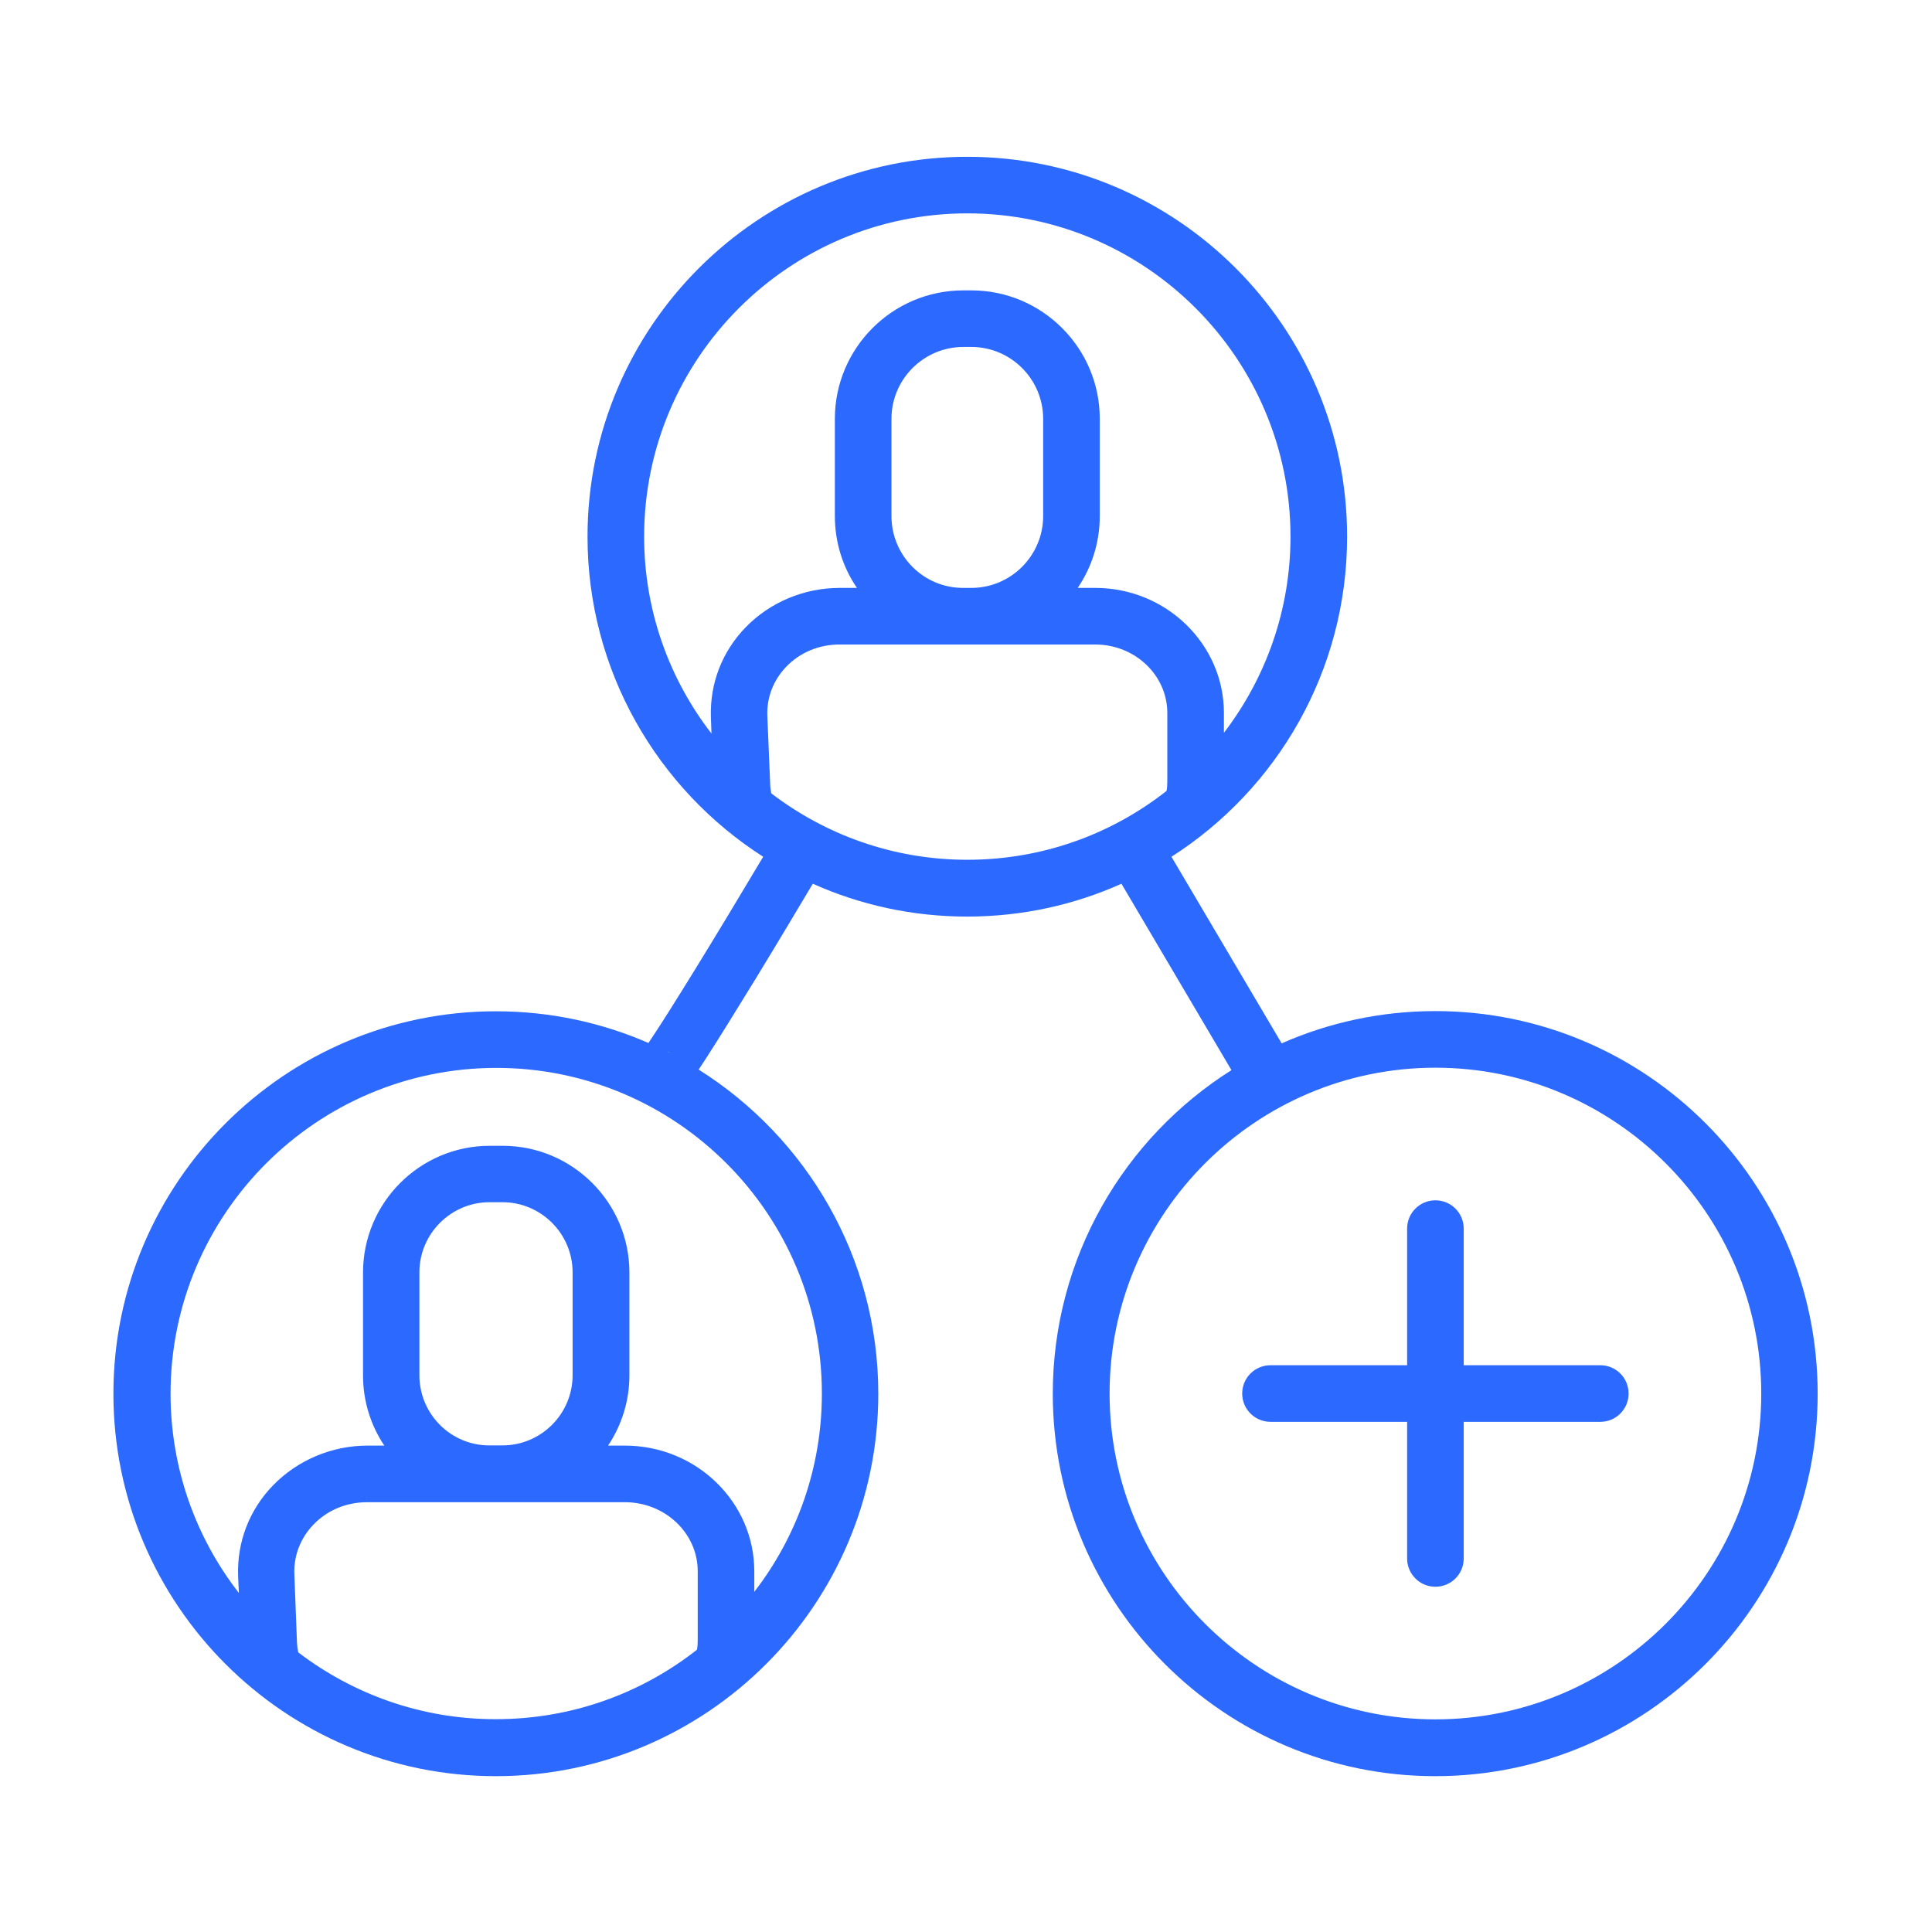 <svg width="50" height="50" viewBox="0 0 50 50" fill="none" xmlns="http://www.w3.org/2000/svg">
<path d="M37.148 26.167C35.732 26.167 34.39 26.465 33.169 27.002L30.317 22.173C33.052 20.425 34.863 17.363 34.863 13.887C34.863 8.467 30.454 4.058 25.034 4.058C19.614 4.058 15.205 8.467 15.205 13.887C15.205 17.363 17.021 20.425 19.751 22.173C18.574 24.15 17.344 26.162 16.782 26.992C15.571 26.465 14.238 26.172 12.832 26.172C7.373 26.172 2.935 30.61 2.935 36.069C2.935 41.528 7.373 45.967 12.832 45.967C18.291 45.967 22.73 41.528 22.73 36.069C22.73 32.539 20.869 29.434 18.081 27.681C18.14 27.593 18.198 27.5 18.267 27.398C18.589 26.899 19.023 26.201 19.561 25.322C20.127 24.395 20.689 23.452 21.035 22.871C22.256 23.418 23.608 23.721 25.029 23.721C26.45 23.721 27.803 23.418 29.023 22.871L31.87 27.695C29.092 29.448 27.246 32.549 27.246 36.069C27.246 41.528 31.685 45.967 37.144 45.967C42.602 45.967 47.041 41.528 47.041 36.069C47.041 30.61 42.607 26.167 37.148 26.167ZM7.72 42.764C7.7 42.681 7.69 42.598 7.686 42.515L7.617 40.723C7.603 40.254 7.778 39.805 8.11 39.458C8.472 39.082 8.965 38.877 9.502 38.877H16.172C17.212 38.877 18.057 39.678 18.057 40.664V42.456C18.057 42.539 18.052 42.617 18.037 42.695C16.602 43.823 14.795 44.492 12.837 44.492C10.918 44.497 9.141 43.848 7.72 42.764ZM10.854 35.591V32.93C10.854 31.929 11.67 31.113 12.671 31.113H13.003C14.004 31.113 14.819 31.929 14.819 32.93V35.591C14.819 36.592 14.004 37.407 13.003 37.407H12.671C11.67 37.412 10.854 36.597 10.854 35.591ZM21.27 36.065C21.27 37.993 20.62 39.775 19.521 41.196V40.664C19.521 38.872 18.018 37.412 16.172 37.412H15.737C16.084 36.89 16.289 36.265 16.289 35.596V32.935C16.289 31.123 14.815 29.653 13.008 29.653H12.676C10.864 29.653 9.395 31.128 9.395 32.935V35.596C9.395 36.27 9.6 36.895 9.946 37.412H9.512C8.589 37.412 7.7 37.788 7.065 38.442C6.45 39.077 6.133 39.907 6.162 40.781L6.182 41.226C5.073 39.8 4.414 38.008 4.414 36.069C4.414 31.421 8.198 27.637 12.847 27.637C17.495 27.637 21.27 31.416 21.27 36.065ZM17.261 27.212C17.28 27.222 17.3 27.231 17.324 27.241V27.246C17.3 27.231 17.28 27.222 17.261 27.212ZM16.67 13.887C16.67 9.272 20.425 5.522 25.034 5.522C29.644 5.522 33.398 9.277 33.398 13.887C33.398 15.796 32.754 17.554 31.675 18.965V18.452C31.675 16.67 30.181 15.215 28.345 15.215H27.891C28.252 14.683 28.462 14.043 28.462 13.354V10.84C28.462 9.004 26.968 7.515 25.137 7.515H24.932C23.096 7.515 21.606 9.009 21.606 10.84V13.354C21.606 14.043 21.816 14.688 22.178 15.215H21.729C20.811 15.215 19.927 15.586 19.297 16.235C18.686 16.865 18.369 17.69 18.398 18.56L18.413 18.984C17.324 17.578 16.67 15.806 16.67 13.887ZM23.071 13.354V10.84C23.071 9.814 23.906 8.979 24.932 8.979H25.137C26.162 8.979 26.997 9.814 26.997 10.84V13.354C26.997 14.38 26.162 15.215 25.137 15.215H24.932C23.906 15.22 23.071 14.385 23.071 13.354ZM19.961 20.532C19.946 20.454 19.932 20.371 19.932 20.288L19.858 18.511C19.844 18.047 20.015 17.602 20.347 17.256C20.703 16.885 21.196 16.68 21.724 16.68H28.345C29.375 16.68 30.21 17.476 30.21 18.452V20.23C30.21 20.308 30.205 20.391 30.19 20.469C28.77 21.587 26.977 22.251 25.034 22.251C23.13 22.251 21.372 21.611 19.961 20.532ZM37.148 44.497C32.5 44.497 28.716 40.713 28.716 36.065C28.716 31.416 32.5 27.632 37.148 27.632C41.797 27.632 45.581 31.416 45.581 36.065C45.581 40.713 41.797 44.497 37.148 44.497Z" fill="#2C69FF"/>
<path d="M41.416 35.332H37.881V31.797C37.881 31.392 37.554 31.064 37.148 31.064C36.743 31.064 36.416 31.392 36.416 31.797V35.332H32.881C32.476 35.332 32.148 35.659 32.148 36.065C32.148 36.47 32.476 36.797 32.881 36.797H36.416V40.332C36.416 40.737 36.743 41.065 37.148 41.065C37.554 41.065 37.881 40.737 37.881 40.332V36.797H41.416C41.821 36.797 42.148 36.47 42.148 36.065C42.148 35.659 41.821 35.332 41.416 35.332Z" fill="#2C69FF"/>
</svg>

